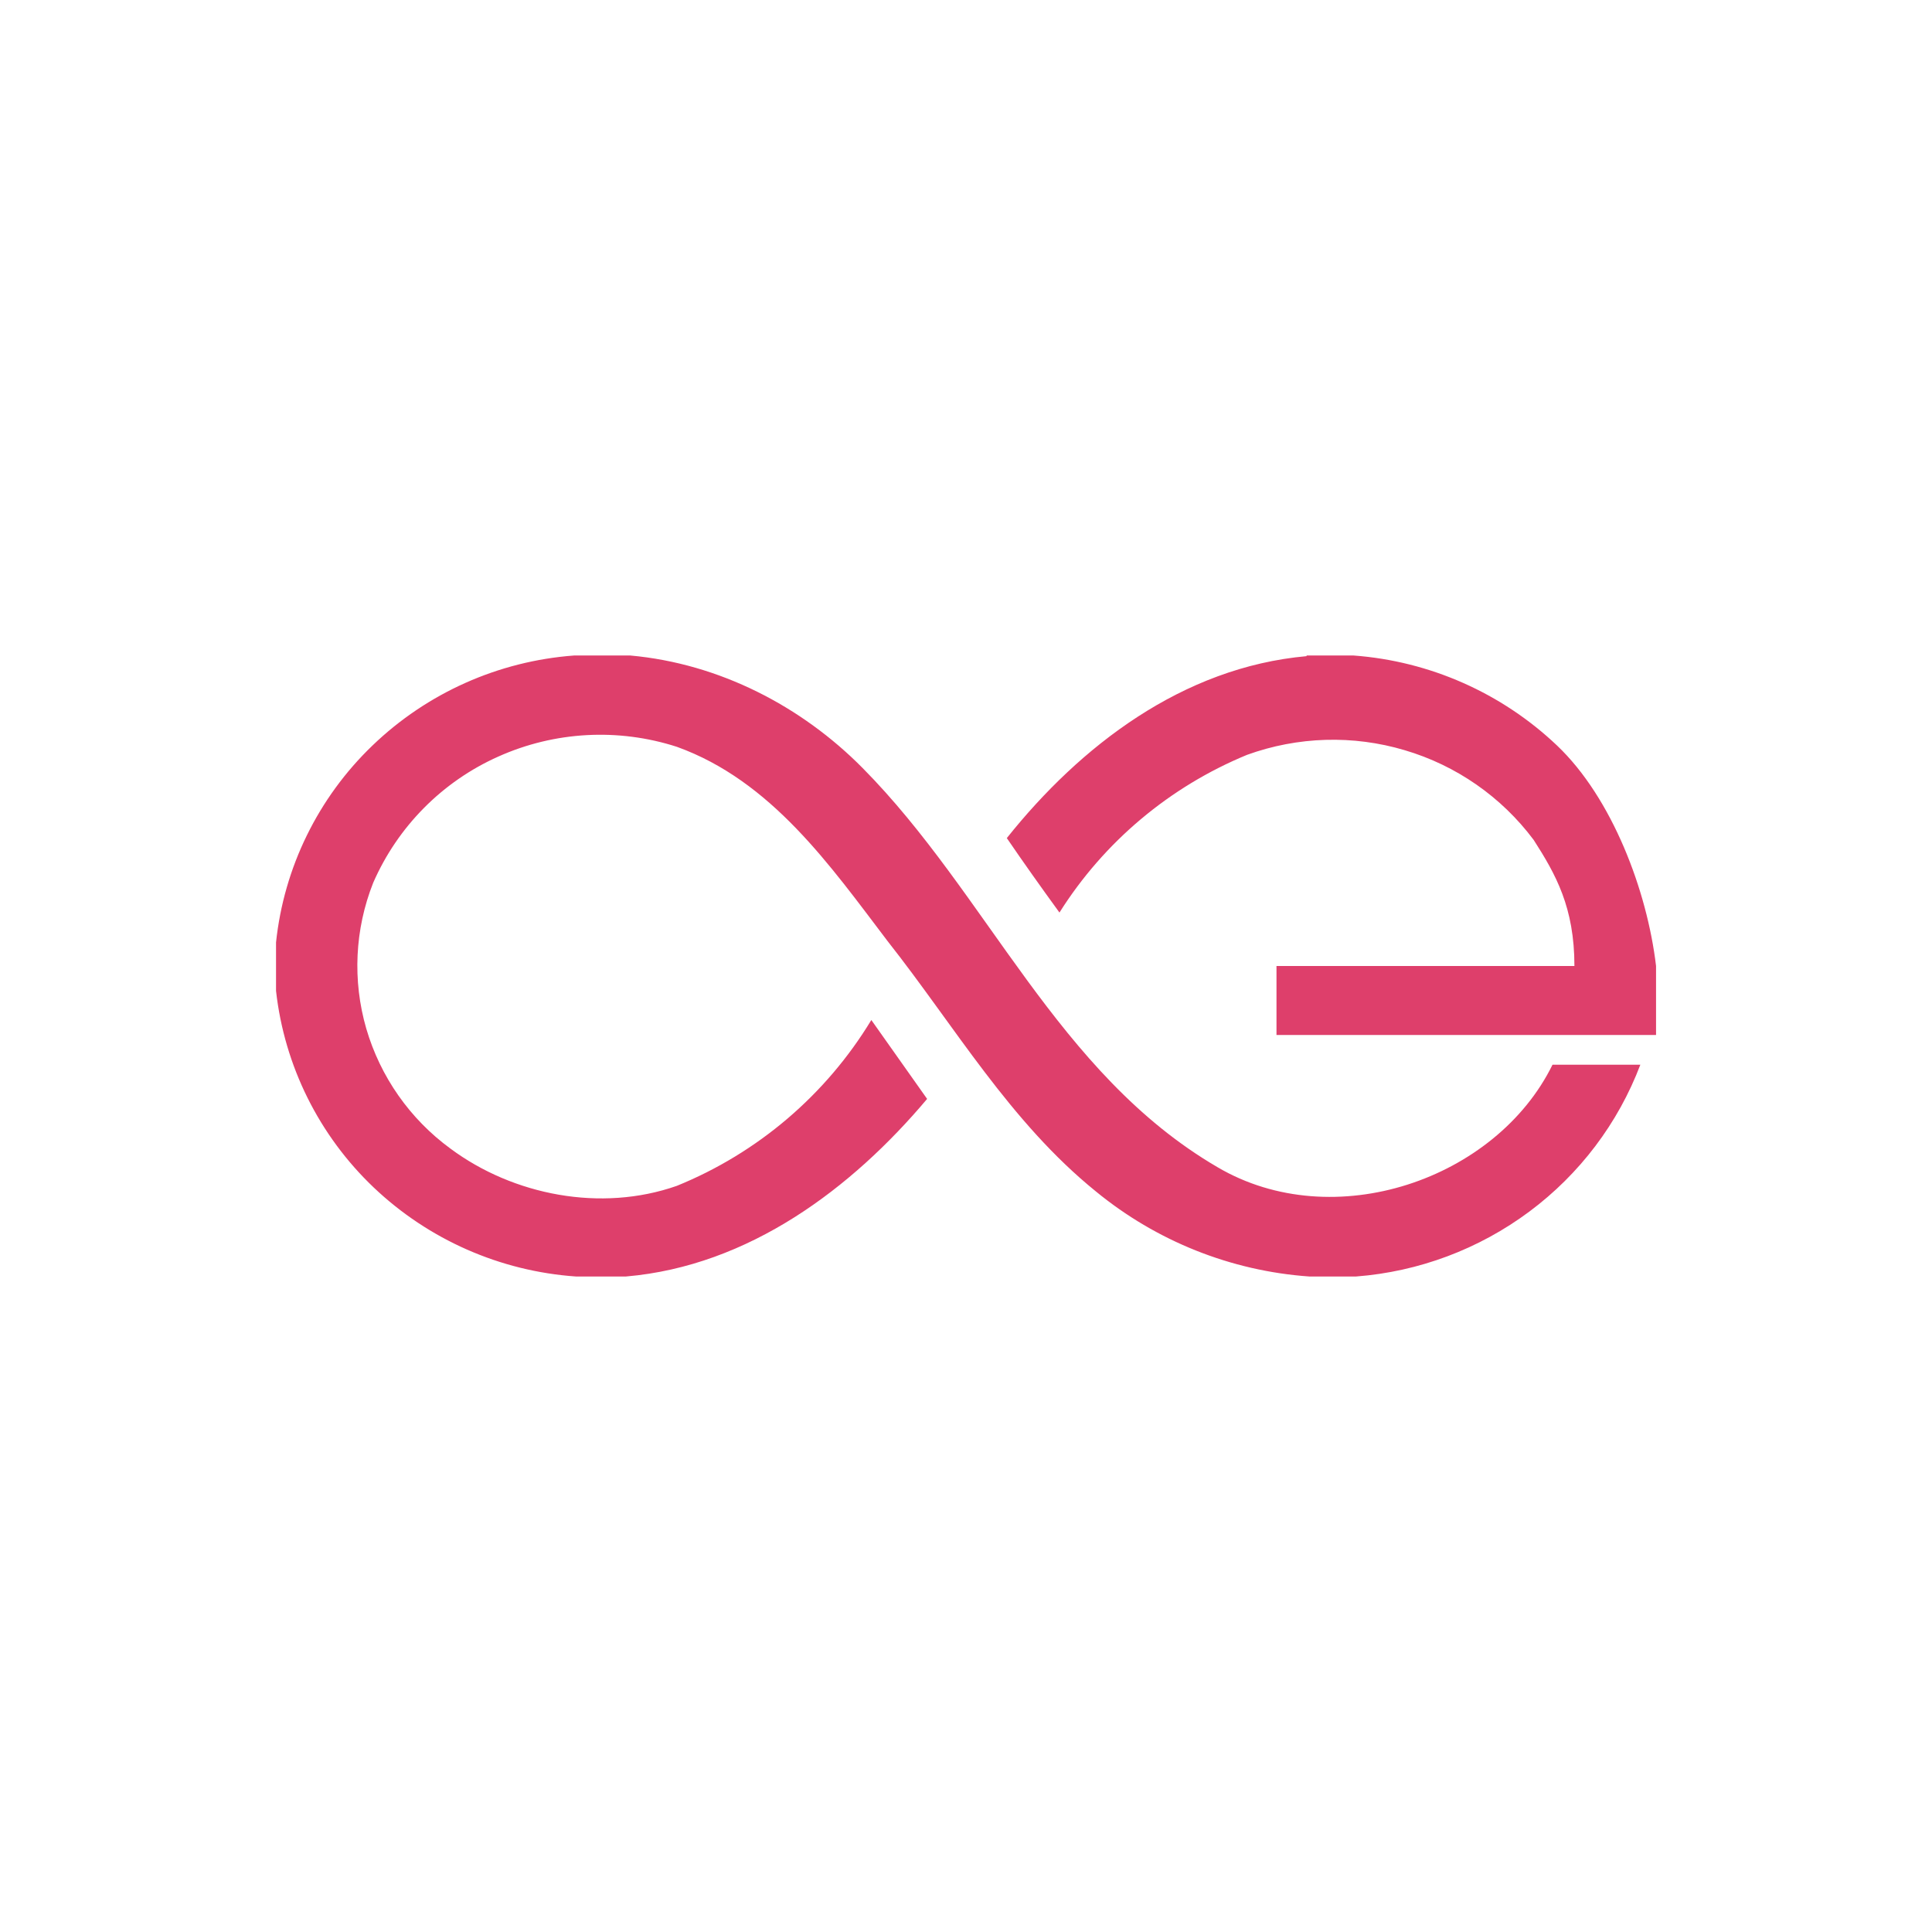 <svg width="24" height="24" viewBox="0 0 24 24" fill="none" xmlns="http://www.w3.org/2000/svg">
<path d="M7.13 8.143H7.831C8.938 8.243 9.958 8.775 10.714 9.539C12.273 11.113 13.13 13.335 15.124 14.499C16.566 15.348 18.585 14.654 19.286 13.226H20.377C20.101 13.954 19.622 14.586 18.999 15.05C18.372 15.517 17.626 15.797 16.847 15.857H16.263C15.291 15.788 14.366 15.418 13.613 14.8C12.546 13.936 11.86 12.748 11.026 11.691C10.317 10.758 9.585 9.701 8.408 9.277C7.679 9.042 6.89 9.085 6.191 9.398C5.495 9.708 4.941 10.268 4.636 10.966C4.407 11.544 4.377 12.181 4.55 12.778C4.725 13.376 5.092 13.9 5.595 14.268C6.374 14.847 7.465 15.062 8.408 14.731C9.414 14.322 10.261 13.6 10.824 12.671L11.517 13.651C10.582 14.762 9.304 15.726 7.777 15.857H7.153C6.213 15.791 5.325 15.4 4.642 14.751C3.963 14.105 3.533 13.24 3.429 12.309V11.707C3.527 10.776 3.952 9.909 4.627 9.261C5.306 8.608 6.191 8.213 7.13 8.143ZM16.231 8.143H16.816C17.761 8.213 18.654 8.608 19.342 9.261C20.027 9.912 20.462 11.066 20.572 12V12.857H15.857V12H19.558C19.558 11.272 19.326 10.861 19.052 10.434C18.652 9.899 18.09 9.508 17.449 9.319C16.807 9.128 16.121 9.149 15.491 9.377C14.53 9.773 13.715 10.457 13.161 11.336C12.939 11.031 12.72 10.723 12.507 10.411C13.418 9.269 14.688 8.289 16.231 8.151L16.231 8.143Z" fill="#DE3F6B"/>
</svg>
